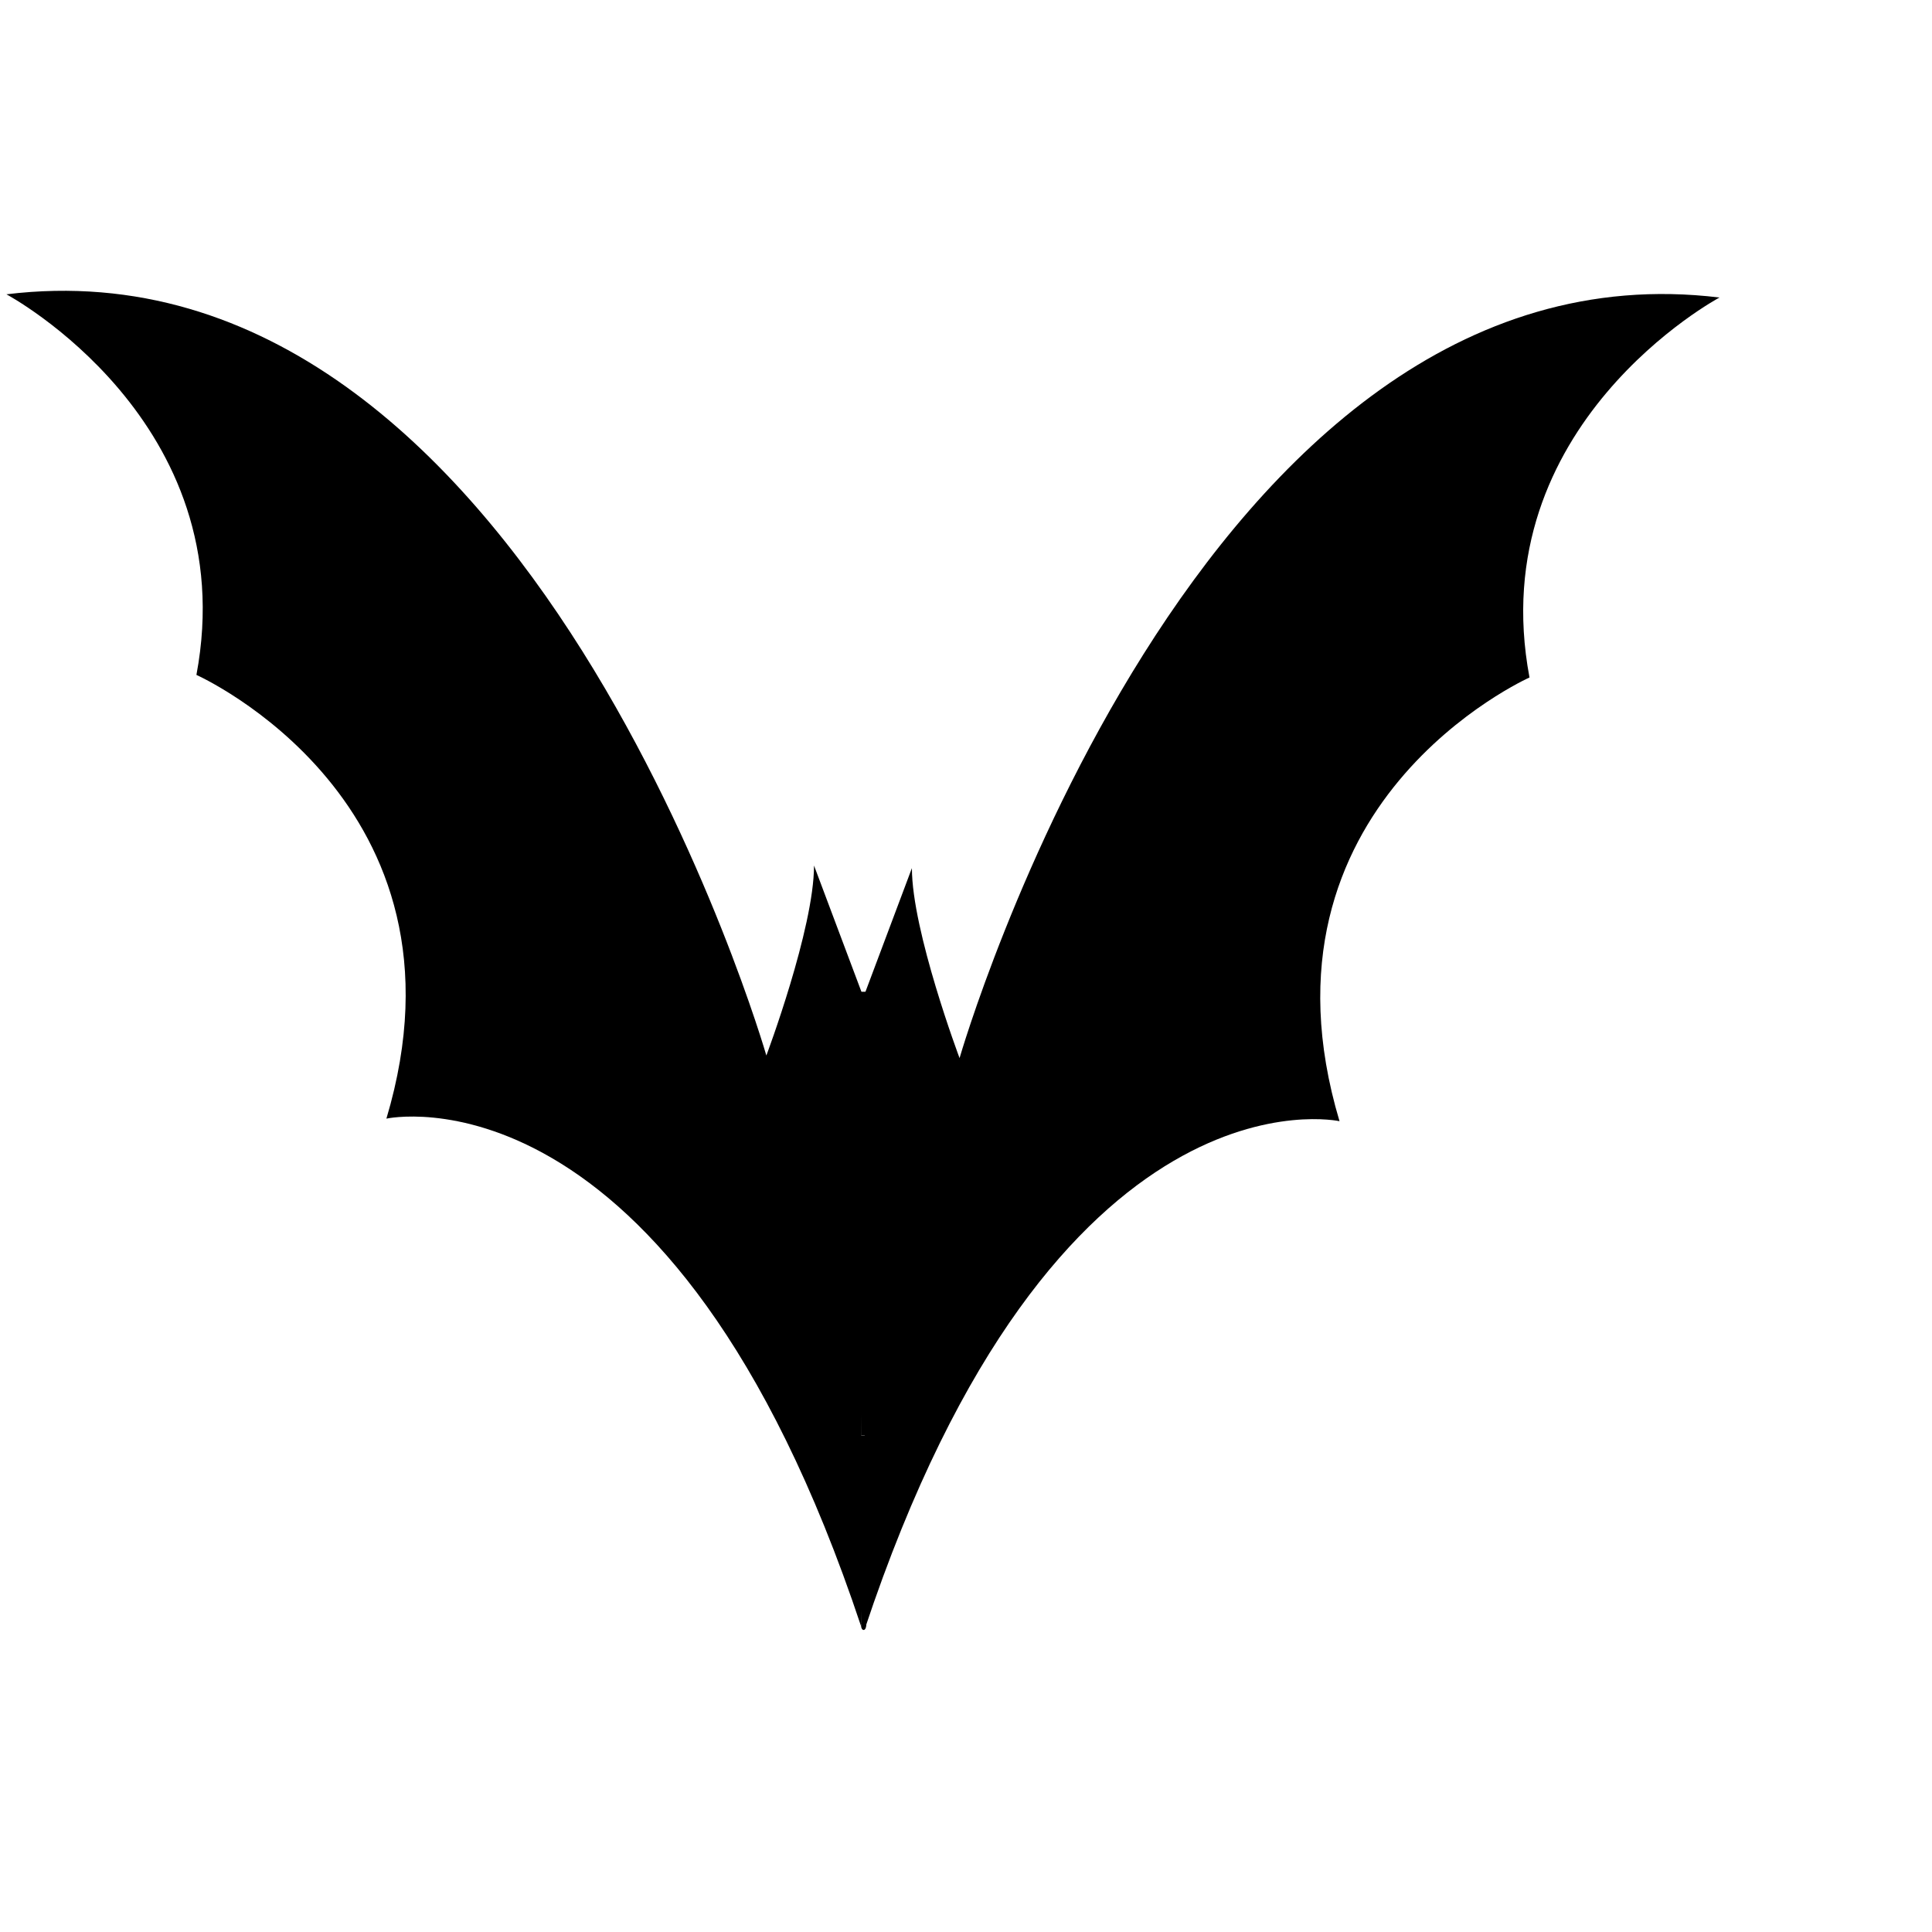 <?xml version="1.0" encoding="utf-8"?>
<!-- Generator: Adobe Illustrator 23.0.6, SVG Export Plug-In . SVG Version: 6.00 Build 0)  -->
<svg version="1.1" id="bat" xmlns="http://www.w3.org/2000/svg" xmlns:xlink="http://www.w3.org/1999/xlink" x="0px" y="0px"
	 viewBox="0 0 300 300" style="enable-background:new 0 0 269 290;" xml:space="preserve">
<style type="text/css">
	#bat:hover {cursor: pointer; }
	#bat:hover {fill: #333;}
</style>
<path d="M133.7,252.5C104.2,163.9,60,173.7,60,173.7c14.7-49.2-29.5-68.9-29.5-68.9C37.9,65.4,1,45.7,1,45.7
	C82.1,35.8,119,163.9,119,163.9s7.4-19.7,7.4-29.5l7.4,19.7"/>
<path d="M134.3,252.9c29.5-88.6,73.7-78.8,73.7-78.8c-14.7-49.2,29.5-68.9,29.5-68.9C230.1,65.9,267,46.2,267,46.2
	C185.9,36.3,149,164.3,149,164.3s-7.4-19.7-7.4-29.5l-7.4,19.7"/>
<path d="M133.7,154"/>
<rect x="133.7" y="154" width="7.4" height="49.2"/>
<rect x="133.7" y="203.2" width="7.4" height="19.7"/>
<polyline points="133.7,222.9 126.3,213.1 126.3,222.9 141.1,222.9 134.3,252.5 133.7,252.2 132.8,154.4 135.8,155.3 "/>
<ellipse cx="134.1" cy="252.4" rx="0.4" ry="0.7"/>
</svg>
